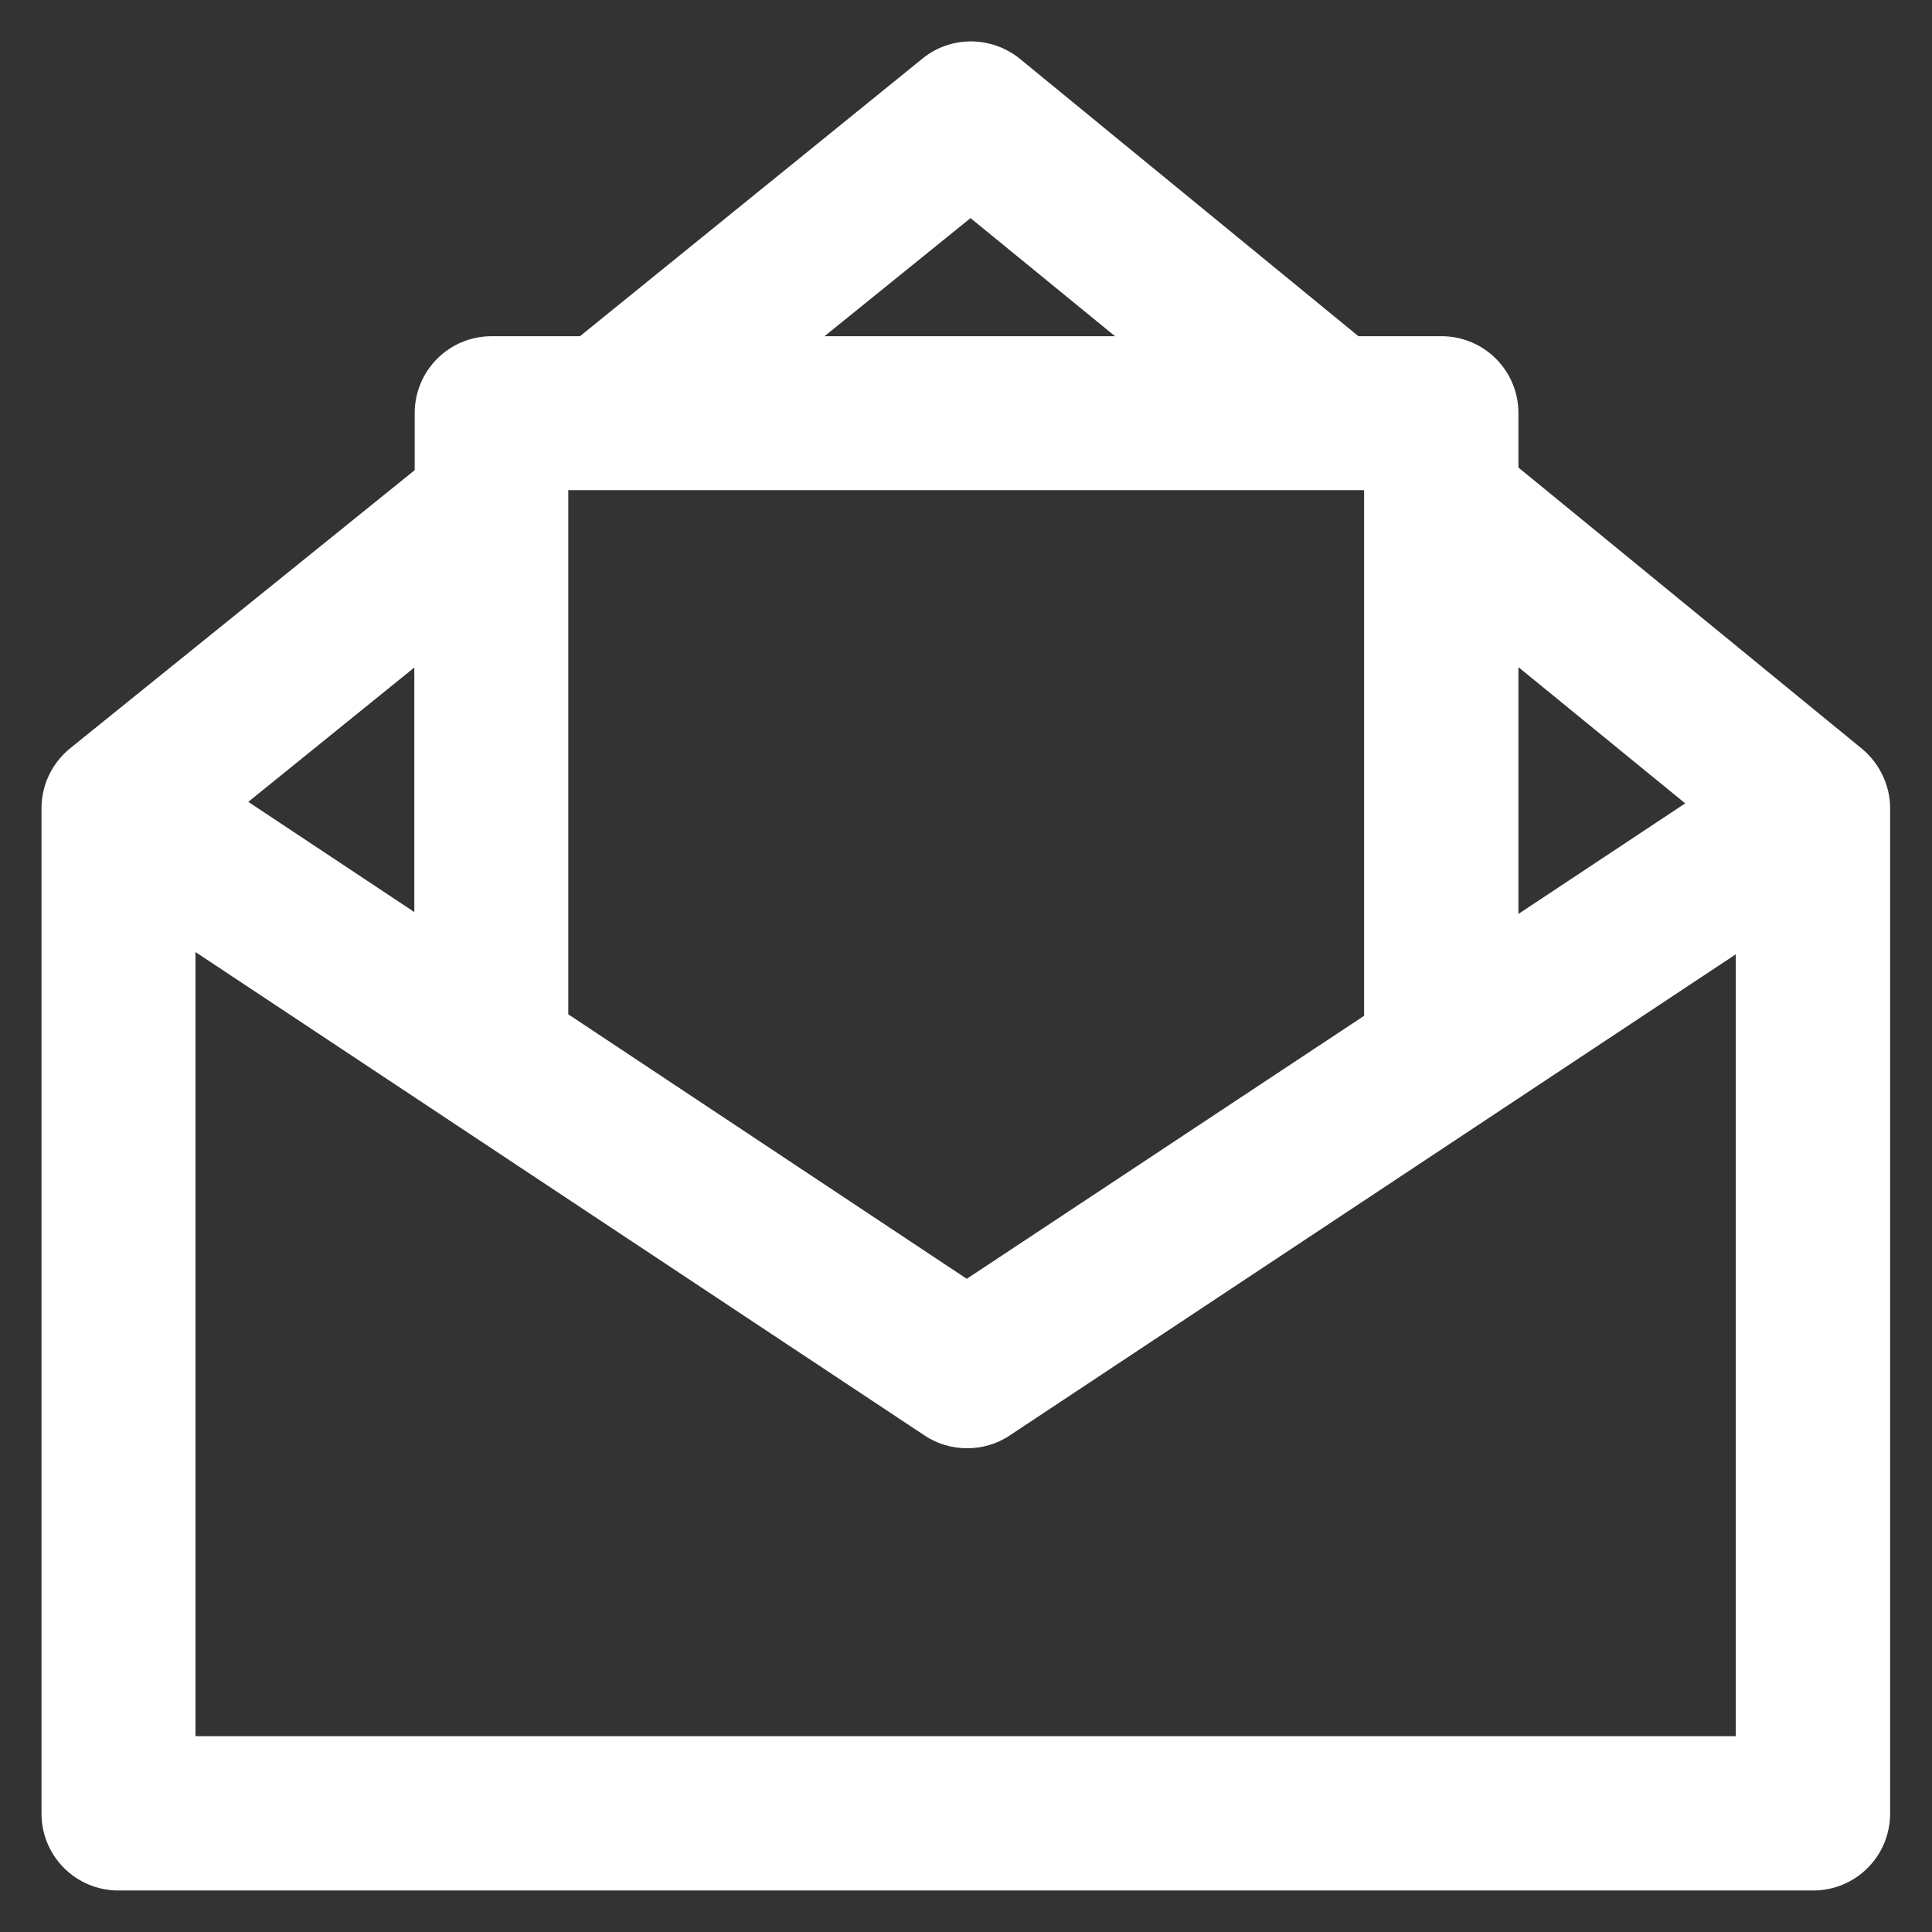 <!-- icon666.com - MILLIONS vector ICONS FREE --><svg version="1.1" xmlns="http://www.w3.org/2000/svg" viewBox="0 0 512 512" xmlns:xlink="http://www.w3.org/1999/xlink" enable-background="new 0 0 512 512"><rect x="0" y="0" width="512" height="512" fill="#333333" stroke="none"/><g><g><path d="m493.4,198.4l-91-74.5v-14.4c0-11.3-9.1-20.4-20.4-20.4h-22l-89.7-73.5c-7.5-6.1-18.3-6.2-25.8-0.1l-90.8,73.6h-23.4c-11.3,0-20.4,9.1-20.4,20.4v15.1l-91.3,73.7c-4.8,3.9-7.6,9.7-7.6,15.9v266.4c0,11.3 9.1,20.4 20.4,20.4h449.1c11.3,0 20.4-9.1 20.4-20.4v-266.4c0-6.1-2.8-11.9-7.5-15.8zm-46.8,14.5l-44.2,29.3v-65.4l44.2,36.1zm-85.1-83v139.3l-105.3,69.7-105.6-70.1v-138.9h210.9zm-104.3-72.1l38.3,31.3h-77l38.7-31.3zm-147.4,183.9l-44-29.2 44-35.6v64.8zm-58,218.5v-207.9l193.2,128.1c3.4,2.3 7.4,3.4 11.3,3.4 3.9,0 7.9-1.1 11.3-3.4l192.4-127.5v207.2h-408.2z" fill="#000000" style="fill: rgb(255, 255, 255);"></path></g></g></svg>